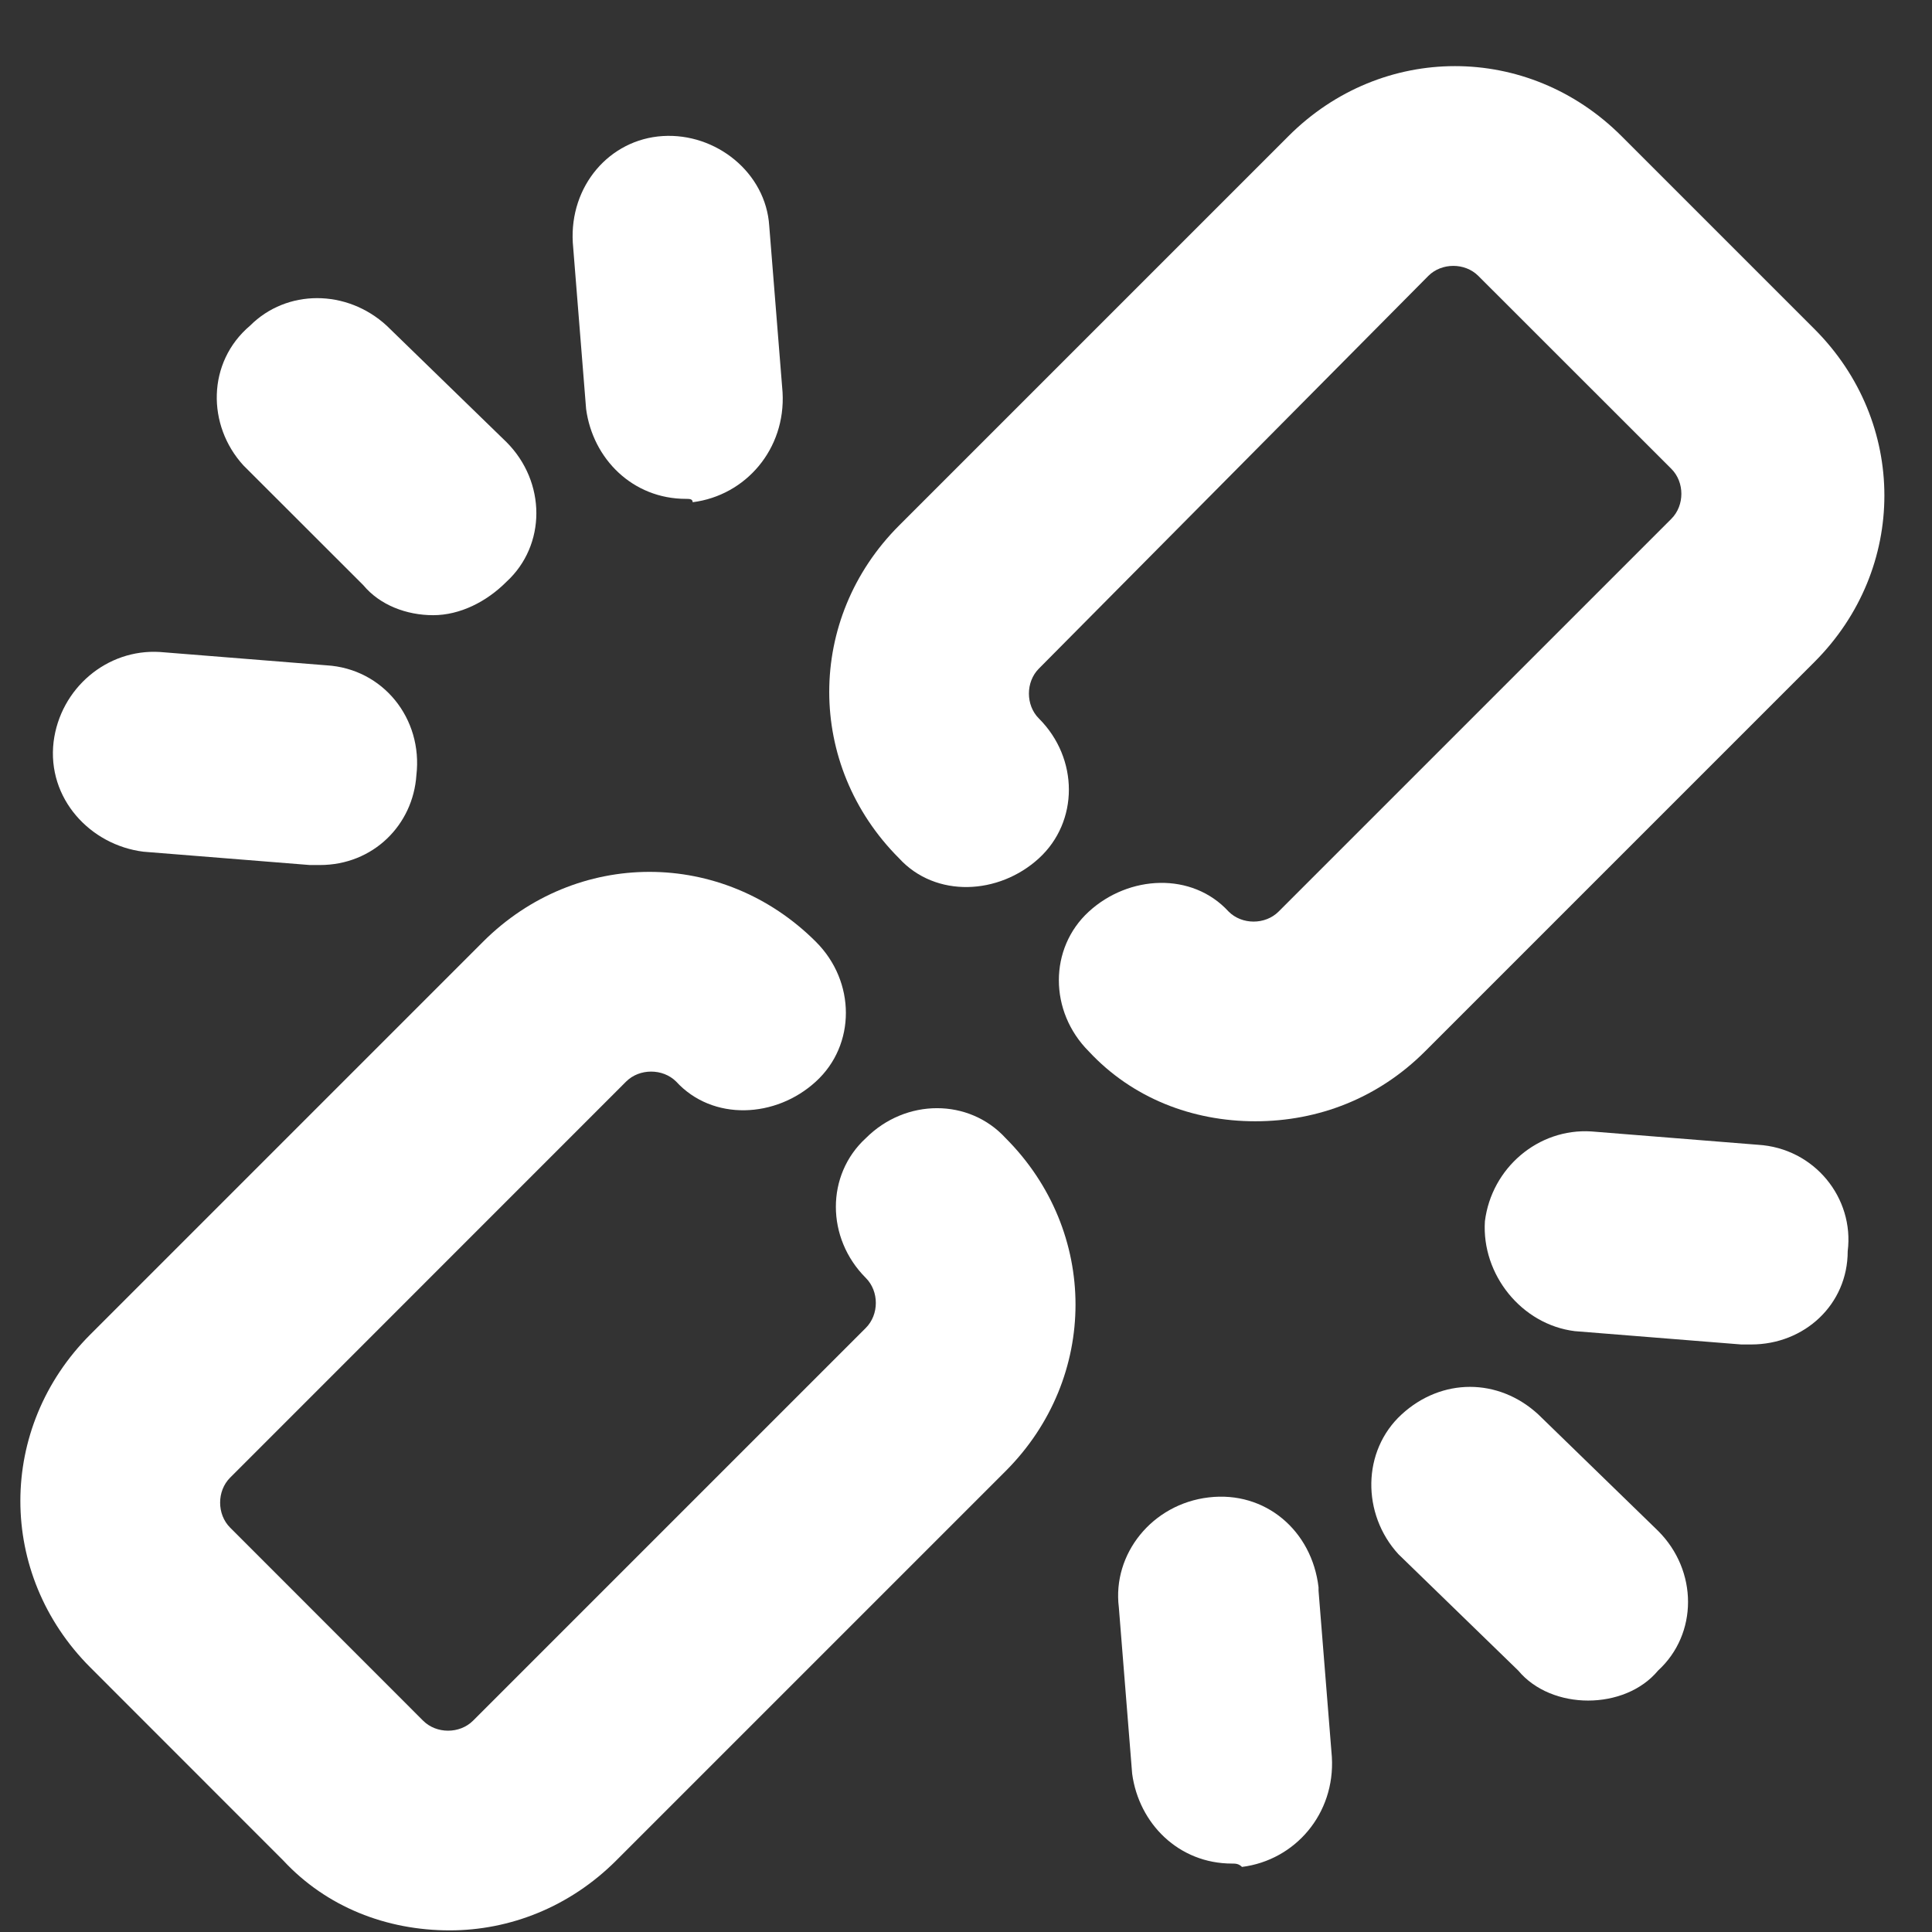 <svg width="19" height="19" viewBox="0 0 19 19" fill="none" xmlns="http://www.w3.org/2000/svg">
<rect x="0" y="0" width="19" height="19" fill="#333333" stroke="none"/>
<path d="M4.423 18.984C3.801 18.984 3.212 18.755 2.786 18.297L0.888 16.398C-0.029 15.481 -0.029 14.041 0.888 13.124L4.75 9.262C5.667 8.345 7.107 8.345 8.024 9.262C8.417 9.654 8.417 10.277 8.024 10.636C7.631 10.997 7.009 11.029 6.649 10.636C6.518 10.506 6.289 10.506 6.158 10.636L2.263 14.532C2.132 14.663 2.132 14.892 2.263 15.023L4.161 16.922C4.292 17.053 4.521 17.053 4.652 16.922L8.515 13.059C8.646 12.928 8.646 12.699 8.515 12.568C8.122 12.175 8.122 11.553 8.515 11.193C8.908 10.8 9.53 10.8 9.89 11.193C10.806 12.11 10.806 13.55 9.89 14.467L6.06 18.297C5.602 18.755 5.012 18.984 4.423 18.984Z" fill="white"/>
<path d="M12.345 11.027C11.723 11.027 11.134 10.798 10.708 10.34C10.315 9.947 10.315 9.325 10.708 8.965C11.101 8.605 11.723 8.572 12.083 8.965C12.214 9.096 12.443 9.096 12.574 8.965L16.437 5.102C16.568 4.971 16.568 4.742 16.437 4.611L14.538 2.713C14.407 2.582 14.178 2.582 14.047 2.713L10.217 6.575C10.086 6.706 10.086 6.936 10.217 7.066C10.61 7.459 10.61 8.081 10.217 8.441C9.824 8.801 9.202 8.834 8.842 8.441C7.926 7.525 7.926 6.084 8.842 5.168L12.672 1.338C13.589 0.421 15.029 0.421 15.946 1.338L17.844 3.236C18.761 4.153 18.761 5.593 17.844 6.51L14.014 10.34C13.556 10.798 12.967 11.027 12.345 11.027Z" fill="white"/>
<path d="M4.26 6.05C3.998 6.05 3.736 5.951 3.573 5.755L2.394 4.577C2.034 4.184 2.034 3.562 2.46 3.202C2.82 2.842 3.409 2.842 3.802 3.202L4.98 4.347C5.373 4.74 5.373 5.362 4.98 5.722C4.784 5.919 4.522 6.05 4.26 6.05Z" fill="white"/>
<path d="M6.746 4.906C6.222 4.906 5.83 4.513 5.764 4.022L5.633 2.385C5.601 1.829 5.993 1.371 6.517 1.338C7.041 1.305 7.532 1.698 7.565 2.222L7.696 3.858C7.728 4.415 7.335 4.873 6.812 4.939C6.812 4.906 6.779 4.906 6.746 4.906Z" fill="white"/>
<path d="M3.146 8.507C3.113 8.507 3.08 8.507 3.047 8.507L1.411 8.376C0.887 8.311 0.461 7.852 0.527 7.296C0.592 6.772 1.05 6.379 1.574 6.412L3.211 6.543C3.767 6.576 4.16 7.067 4.095 7.623C4.062 8.114 3.669 8.507 3.146 8.507Z" fill="white"/>
<path d="M15.618 16.724C15.357 16.724 15.095 16.626 14.931 16.429L13.752 15.284C13.392 14.891 13.392 14.269 13.785 13.909C14.178 13.549 14.735 13.549 15.127 13.909L16.306 15.055C16.699 15.447 16.699 16.069 16.306 16.429C16.142 16.626 15.88 16.724 15.618 16.724Z" fill="white"/>
<path d="M12.116 18.327C11.592 18.327 11.2 17.934 11.134 17.443L11.003 15.806C10.938 15.282 11.331 14.791 11.887 14.726C12.444 14.66 12.902 15.053 12.967 15.61V15.643L13.098 17.279C13.131 17.836 12.738 18.294 12.214 18.36C12.182 18.327 12.149 18.327 12.116 18.327Z" fill="white"/>
<path d="M17.222 13.222C17.189 13.222 17.156 13.222 17.124 13.222L15.487 13.091C14.963 13.026 14.57 12.534 14.603 12.011C14.668 11.487 15.127 11.094 15.65 11.127L17.287 11.258C17.844 11.291 18.237 11.782 18.171 12.305C18.171 12.829 17.746 13.222 17.222 13.222Z" fill="white"/>
</svg>
